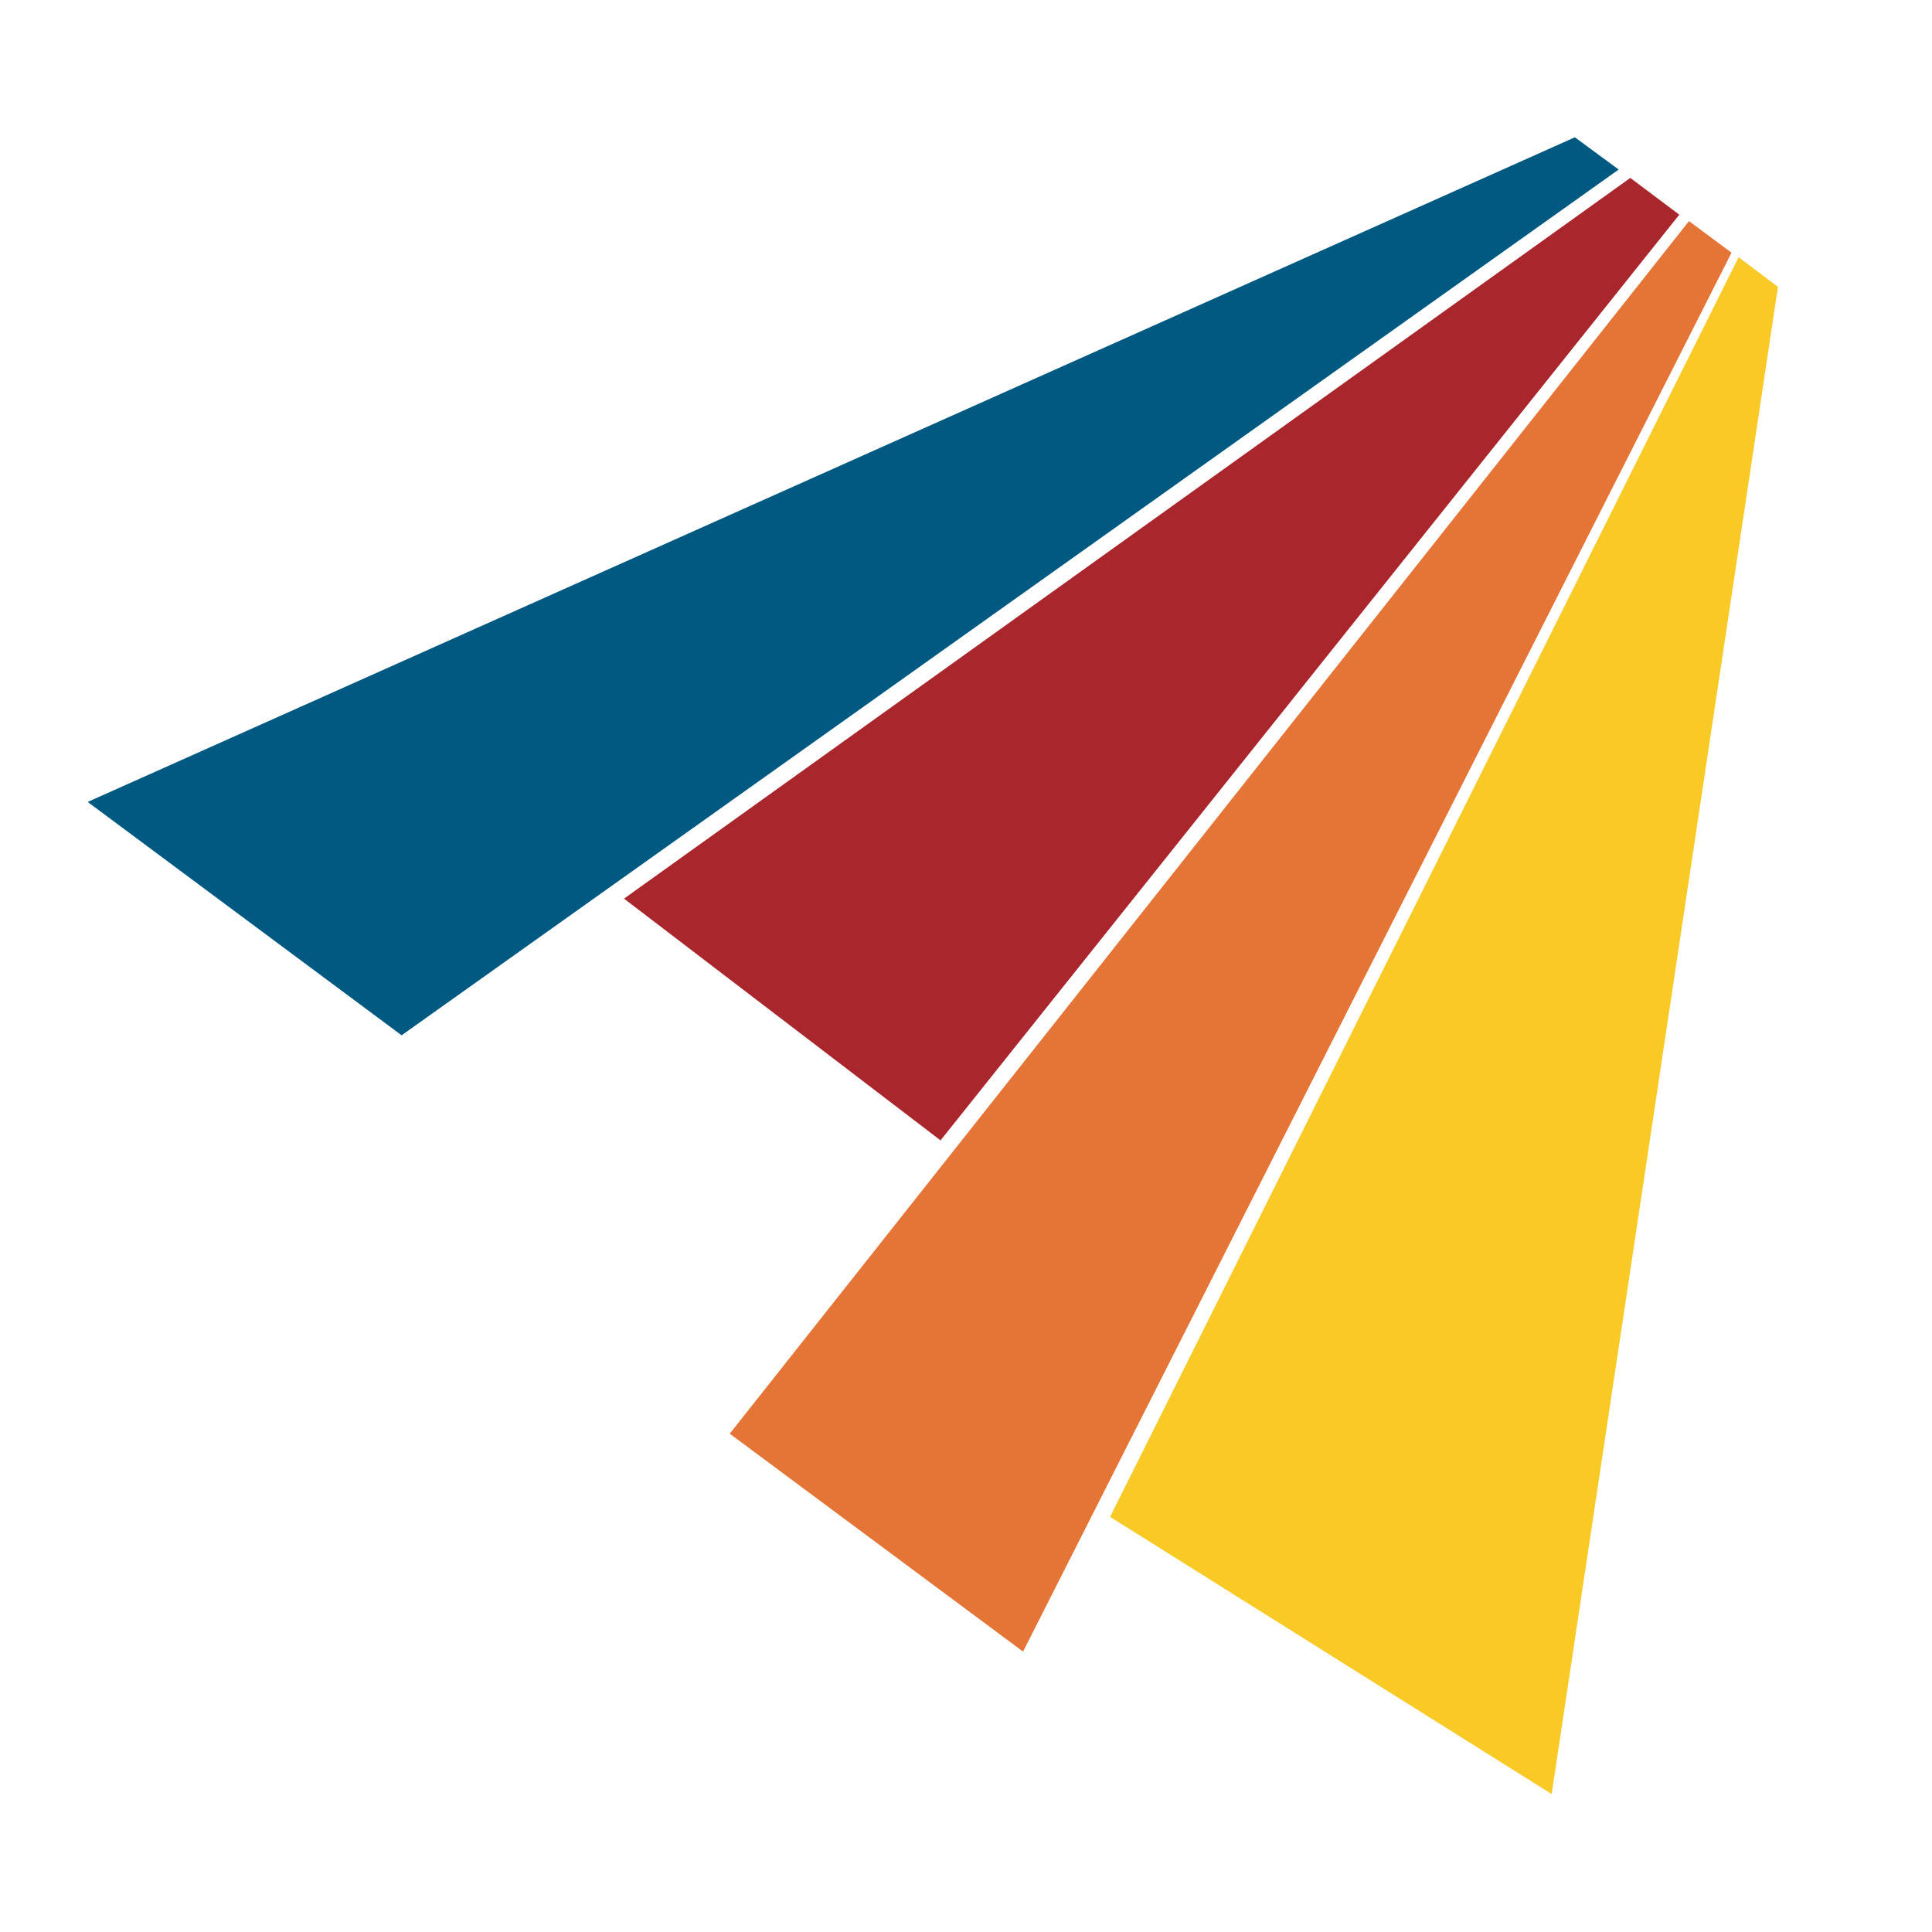 <?xml version="1.0" encoding="UTF-8"?><svg id="a" xmlns="http://www.w3.org/2000/svg" viewBox="0 0 29.97 29.97"><defs><style>.b{fill:#f9c926;}.c{fill:#005981;}.d{fill:#e57536;}.e{fill:#a9262c;}</style></defs><polygon class="b" points="26.97 3.99 27.58 4.45 24.07 27.83 17.22 23.53 26.97 3.99"/><polygon class="d" points="26.86 3.92 15.87 25.62 11.32 22.24 26.2 3.43 26.86 3.92"/><polygon class="e" points="26.05 3.33 14.59 17.69 9.68 13.94 25.29 2.76 26.05 3.33"/><polygon class="c" points="25.11 2.63 6.23 16.06 1.36 12.44 24.43 2.13 25.11 2.63"/></svg>